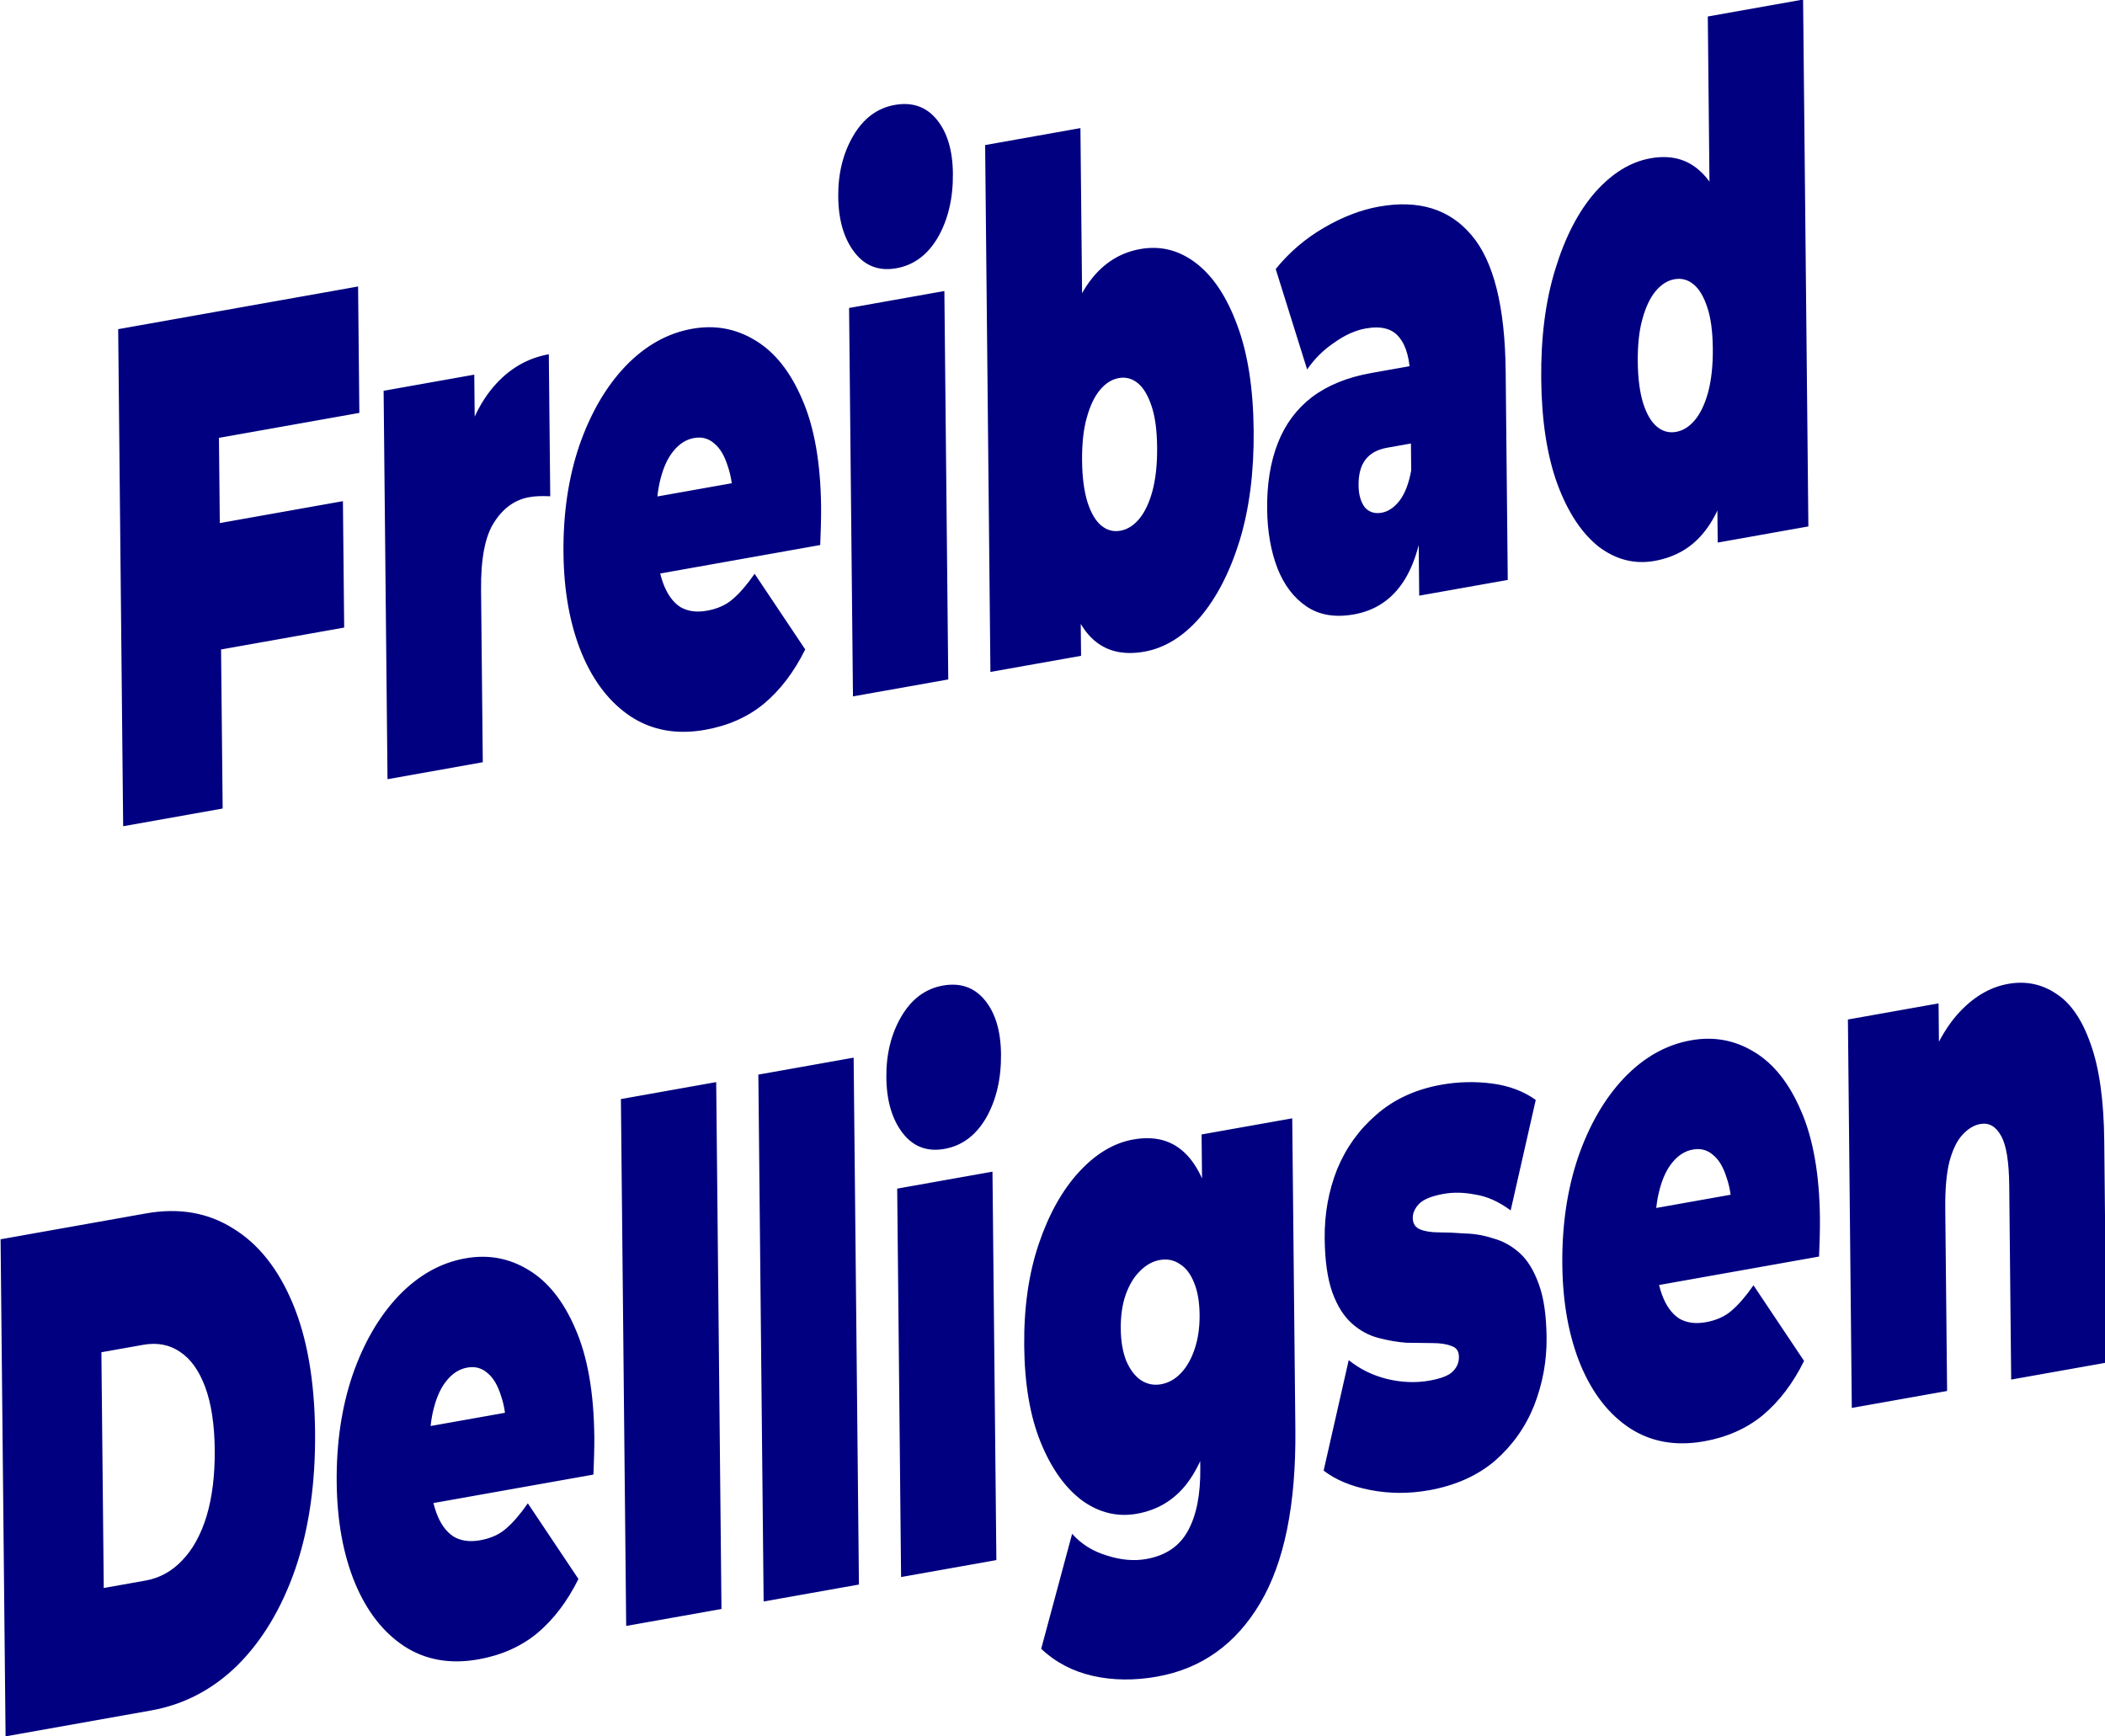 <?xml version="1.0" encoding="UTF-8" standalone="no"?>
<!-- Created with Inkscape (http://www.inkscape.org/) -->

<svg
   width="208.629mm"
   height="172.11mm"
   viewBox="0 0 208.629 172.11"
   version="1.1"
   id="svg1"
   inkscape:export-filename="Rastergrafik.svg"
   inkscape:export-xdpi="96"
   inkscape:export-ydpi="96"
   xmlns:inkscape="http://www.inkscape.org/namespaces/inkscape"
   xmlns:sodipodi="http://sodipodi.sourceforge.net/DTD/sodipodi-0.dtd"
   xmlns="http://www.w3.org/2000/svg"
   xmlns:svg="http://www.w3.org/2000/svg">
  <sodipodi:namedview
     id="namedview1"
     pagecolor="#ffffff"
     bordercolor="#000000"
     borderopacity="0.25"
     inkscape:showpageshadow="2"
     inkscape:pageopacity="0.0"
     inkscape:pagecheckerboard="0"
     inkscape:deskcolor="#d1d1d1"
     inkscape:document-units="mm" />
  <defs
     id="defs1" />
  <g
     inkscape:label="Ebene 1"
     inkscape:groupmode="layer"
     id="layer1"
     transform="translate(-49.278,-18.312)">
    <g
       id="text1"
       style="font-weight:900;font-size:54.269px;font-family:Montserrat;-inkscape-font-specification:'Montserrat, Heavy';fill:#000080;stroke-width:4.522"
       transform="matrix(0.77,-0.137,0.013,1.297,0,0)"
       aria-label=" Freibad&#10;Delligsen">
      <path
         d="m 90.345,63.729 h 16.715 v 9.66 H 90.345 Z M 91.213,85.545 H 78.406 v -37.988 h 30.879 v 9.66 H 91.213 Z m 21.219,0 V 55.86 H 124.1 v 8.954 l -1.899,-2.551 q 1.357,-3.473 4.341,-5.21 2.985,-1.737 7.163,-1.737 v 10.854 q -0.814,-0.109 -1.465,-0.163 -0.597,-0.054 -1.248,-0.054 -2.768,0 -4.559,1.465 -1.737,1.411 -1.737,4.938 v 13.187 z m 40.864,0.543 q -5.427,0 -9.497,-2.008 -4.016,-2.008 -6.241,-5.481 -2.225,-3.527 -2.225,-7.923 0,-4.504 2.171,-7.977 2.225,-3.473 6.024,-5.427 3.853,-1.954 8.629,-1.954 4.396,0 8.086,1.737 3.745,1.737 5.97,5.156 2.279,3.419 2.279,8.466 0,0.651 -0.054,1.465 -0.054,0.76 -0.109,1.411 h -22.847 v -5.915 h 16.335 l -4.613,1.574 q 0,-1.737 -0.651,-2.931 -0.597,-1.248 -1.682,-1.899 -1.085,-0.705 -2.605,-0.705 -1.52,0 -2.659,0.705 -1.085,0.651 -1.682,1.899 -0.597,1.194 -0.597,2.931 v 1.845 q 0,1.899 0.76,3.256 0.76,1.357 2.171,2.062 1.411,0.651 3.419,0.651 2.062,0 3.365,-0.543 1.357,-0.543 2.822,-1.628 l 6.404,6.458 q -2.171,2.334 -5.373,3.582 -3.148,1.194 -7.598,1.194 z m 19.048,-0.543 V 55.86 h 12.265 v 29.685 z m 6.132,-32.073 q -3.365,0 -5.373,-1.791 -2.008,-1.791 -2.008,-4.45 0,-2.659 2.008,-4.45 2.008,-1.791 5.373,-1.791 3.365,0 5.373,1.682 2.008,1.682 2.008,4.341 0,2.822 -2.008,4.667 -2.008,1.791 -5.373,1.791 z m 31.367,32.615 q -4.07,0 -6.566,-1.628 -2.496,-1.628 -3.636,-5.047 -1.085,-3.419 -1.085,-8.737 0,-5.264 1.194,-8.629 1.194,-3.419 3.69,-5.047 2.551,-1.682 6.404,-1.682 3.907,0 7.163,1.845 3.256,1.845 5.21,5.318 1.954,3.419 1.954,8.195 0,4.776 -1.954,8.249 -1.954,3.419 -5.21,5.318 -3.256,1.845 -7.163,1.845 z M 190.036,85.545 V 45.278 h 12.265 v 14.544 l -0.543,10.854 -0.054,10.854 v 4.016 z m 16.878,-9.009 q 1.357,0 2.442,-0.651 1.085,-0.651 1.737,-1.954 0.651,-1.357 0.651,-3.256 0,-1.954 -0.651,-3.202 -0.651,-1.302 -1.737,-1.954 -1.085,-0.651 -2.442,-0.651 -1.357,0 -2.442,0.651 -1.085,0.651 -1.737,1.954 -0.651,1.248 -0.651,3.202 0,1.899 0.651,3.256 0.651,1.302 1.737,1.954 1.085,0.651 2.442,0.651 z m 38.314,9.009 v -5.264 l -0.868,-1.411 v -9.985 q 0,-2.171 -1.357,-3.31 -1.302,-1.14 -4.287,-1.14 -2.008,0 -4.07,0.651 -2.062,0.597 -3.527,1.682 l -3.907,-8.086 q 2.605,-1.628 6.241,-2.496 3.636,-0.868 7.109,-0.868 7.652,0 11.831,3.419 4.233,3.419 4.233,10.854 v 15.955 z m -8.412,0.543 q -3.636,0 -6.078,-1.248 -2.442,-1.248 -3.69,-3.31 -1.248,-2.116 -1.248,-4.667 0,-2.876 1.465,-4.884 1.465,-2.008 4.45,-3.039 3.039,-1.031 7.652,-1.031 h 6.187 v 5.915 h -4.233 q -1.954,0 -2.876,0.651 -0.868,0.597 -0.868,1.845 0,1.031 0.76,1.737 0.814,0.651 2.171,0.651 1.248,0 2.279,-0.651 1.085,-0.705 1.574,-2.171 l 1.574,3.636 q -0.706,3.31 -2.985,4.938 -2.279,1.628 -6.132,1.628 z m 38.694,0 q -3.853,0 -7.163,-1.845 -3.256,-1.899 -5.21,-5.318 -1.954,-3.473 -1.954,-8.249 0,-4.776 1.954,-8.195 1.954,-3.473 5.21,-5.318 3.31,-1.845 7.163,-1.845 3.907,0 6.404,1.682 2.496,1.628 3.69,5.047 1.194,3.365 1.194,8.629 0,5.318 -1.14,8.737 -1.085,3.419 -3.582,5.047 -2.442,1.628 -6.566,1.628 z m 2.931,-9.551 q 1.357,0 2.442,-0.651 1.085,-0.651 1.737,-1.954 0.651,-1.357 0.651,-3.256 0,-1.954 -0.651,-3.202 -0.651,-1.302 -1.737,-1.954 -1.085,-0.651 -2.442,-0.651 -1.357,0 -2.442,0.651 -1.085,0.651 -1.737,1.954 -0.651,1.248 -0.651,3.202 0,1.899 0.651,3.256 0.651,1.302 1.737,1.954 1.085,0.651 2.442,0.651 z m 5.21,9.009 v -4.016 l -0.054,-10.854 -0.543,-10.854 V 45.278 h 12.265 v 40.267 z"
         id="path2" />
      <path
         d="m 62.125,153.381 v -37.988 h 18.723 q 6.349,0 11.179,2.334 4.83,2.279 7.543,6.512 2.713,4.233 2.713,10.094 0,5.915 -2.713,10.203 -2.713,4.233 -7.543,6.566 -4.83,2.279 -11.179,2.279 z m 12.807,-9.985 h 5.373 q 2.713,0 4.721,-1.031 2.062,-1.031 3.202,-3.039 1.14,-2.062 1.14,-4.993 0,-2.876 -1.14,-4.884 -1.14,-2.008 -3.202,-3.039 -2.008,-1.031 -4.721,-1.031 h -5.373 z m 48.028,10.528 q -5.427,0 -9.497,-2.008 -4.016,-2.008 -6.241,-5.481 -2.225,-3.527 -2.225,-7.923 0,-4.504 2.171,-7.977 2.225,-3.473 6.024,-5.427 3.853,-1.954 8.629,-1.954 4.396,0 8.086,1.737 3.745,1.737 5.97,5.156 2.279,3.419 2.279,8.466 0,0.651 -0.054,1.465 -0.054,0.76 -0.109,1.411 h -22.847 v -5.915 h 16.335 l -4.613,1.574 q 0,-1.737 -0.651,-2.93 -0.597,-1.248 -1.682,-1.899 -1.085,-0.705 -2.605,-0.705 -1.52,0 -2.659,0.705 -1.085,0.651 -1.682,1.899 -0.597,1.194 -0.597,2.93 v 1.845 q 0,1.899 0.76,3.256 0.76,1.357 2.171,2.062 1.411,0.651 3.419,0.651 2.062,0 3.365,-0.543 1.357,-0.543 2.822,-1.628 l 6.404,6.458 q -2.171,2.334 -5.373,3.582 -3.148,1.194 -7.598,1.194 z m 19.048,-0.543 v -40.267 h 12.265 v 40.267 z m 17.692,0 v -40.267 h 12.265 v 40.267 z m 17.692,0 v -29.685 h 12.265 v 29.685 z m 6.132,-32.073 q -3.365,0 -5.373,-1.791 -2.008,-1.791 -2.008,-4.45 0,-2.659 2.008,-4.45 2.008,-1.791 5.373,-1.791 3.365,0 5.373,1.682 2.008,1.682 2.008,4.341 0,2.822 -2.008,4.667 -2.008,1.791 -5.373,1.791 z m 26.646,43.144 q -4.396,0 -8.249,-0.923 -3.853,-0.923 -6.621,-2.768 l 4.124,-8.357 q 1.737,1.357 4.396,2.116 2.713,0.814 5.101,0.814 3.799,0 5.427,-1.628 1.628,-1.574 1.628,-4.559 v -2.496 l 0.543,-9.226 0.054,-9.226 v -4.504 h 11.668 v 23.77 q 0,8.629 -4.776,12.807 -4.776,4.179 -13.296,4.179 z m -2.388,-12.699 q -3.745,0 -7.001,-1.737 -3.256,-1.791 -5.264,-4.993 -2.008,-3.202 -2.008,-7.598 0,-4.396 2.008,-7.598 2.008,-3.202 5.264,-4.938 3.256,-1.737 7.001,-1.737 3.853,0 6.295,1.52 2.496,1.52 3.69,4.721 1.194,3.148 1.194,8.032 0,4.884 -1.194,8.086 -1.194,3.148 -3.69,4.721 -2.442,1.52 -6.295,1.52 z m 3.256,-9.551 q 1.465,0 2.605,-0.597 1.14,-0.597 1.791,-1.682 0.651,-1.085 0.651,-2.496 0,-1.465 -0.651,-2.496 -0.651,-1.085 -1.791,-1.628 -1.14,-0.597 -2.605,-0.597 -1.411,0 -2.605,0.597 -1.14,0.543 -1.845,1.628 -0.651,1.031 -0.651,2.496 0,1.411 0.651,2.496 0.705,1.085 1.845,1.682 1.194,0.597 2.605,0.597 z m 34.243,11.722 q -3.799,0 -7.489,-0.814 -3.69,-0.814 -5.97,-2.116 l 3.365,-8.086 q 2.116,1.248 4.884,1.954 2.822,0.705 5.481,0.705 2.225,0 2.985,-0.38 0.814,-0.38 0.814,-1.031 0,-0.651 -0.923,-0.923 -0.923,-0.326 -2.442,-0.488 -1.52,-0.163 -3.365,-0.38 -1.791,-0.271 -3.636,-0.76 -1.845,-0.488 -3.365,-1.465 -1.52,-0.977 -2.442,-2.605 -0.923,-1.682 -0.923,-4.233 0,-2.822 1.682,-5.101 1.737,-2.279 5.101,-3.636 3.419,-1.411 8.412,-1.411 3.256,0 6.512,0.597 3.256,0.597 5.59,1.845 l -3.365,8.086 q -2.279,-1.248 -4.504,-1.682 -2.171,-0.488 -4.07,-0.488 -2.334,0 -3.202,0.434 -0.814,0.434 -0.814,0.977 0,0.651 0.923,0.977 0.923,0.326 2.442,0.488 1.52,0.163 3.31,0.434 1.845,0.217 3.636,0.76 1.845,0.488 3.365,1.465 1.52,0.977 2.442,2.659 0.923,1.628 0.923,4.179 0,2.659 -1.682,4.993 -1.682,2.279 -5.101,3.69 -3.419,1.357 -8.574,1.357 z m 35.437,0 q -5.427,0 -9.497,-2.008 -4.016,-2.008 -6.241,-5.481 -2.225,-3.527 -2.225,-7.923 0,-4.504 2.171,-7.977 2.225,-3.473 6.024,-5.427 3.853,-1.954 8.629,-1.954 4.396,0 8.086,1.737 3.745,1.737 5.97,5.156 2.279,3.419 2.279,8.466 0,0.651 -0.054,1.465 -0.054,0.76 -0.109,1.411 H 272.905 v -5.915 h 16.335 l -4.613,1.574 q 0,-1.737 -0.651,-2.93 -0.597,-1.248 -1.682,-1.899 -1.085,-0.705 -2.605,-0.705 -1.52,0 -2.659,0.705 -1.085,0.651 -1.682,1.899 -0.597,1.194 -0.597,2.93 v 1.845 q 0,1.899 0.76,3.256 0.76,1.357 2.171,2.062 1.411,0.651 3.419,0.651 2.062,0 3.365,-0.543 1.357,-0.543 2.822,-1.628 l 6.404,6.458 q -2.171,2.334 -5.373,3.582 -3.148,1.194 -7.598,1.194 z m 39.67,-30.77 q 3.419,0 6.187,1.411 2.768,1.357 4.341,4.287 1.628,2.931 1.628,7.598 v 16.932 h -12.265 v -14.815 q 0,-2.768 -0.977,-3.907 -0.977,-1.194 -2.659,-1.194 -1.248,0 -2.334,0.597 -1.031,0.543 -1.682,1.845 -0.597,1.302 -0.597,3.527 v 13.947 h -12.265 v -29.685 h 11.668 v 8.683 l -2.334,-2.496 q 1.737,-3.365 4.667,-5.047 2.985,-1.682 6.621,-1.682 z"
         id="path3" />
    </g>
  </g>
</svg>
